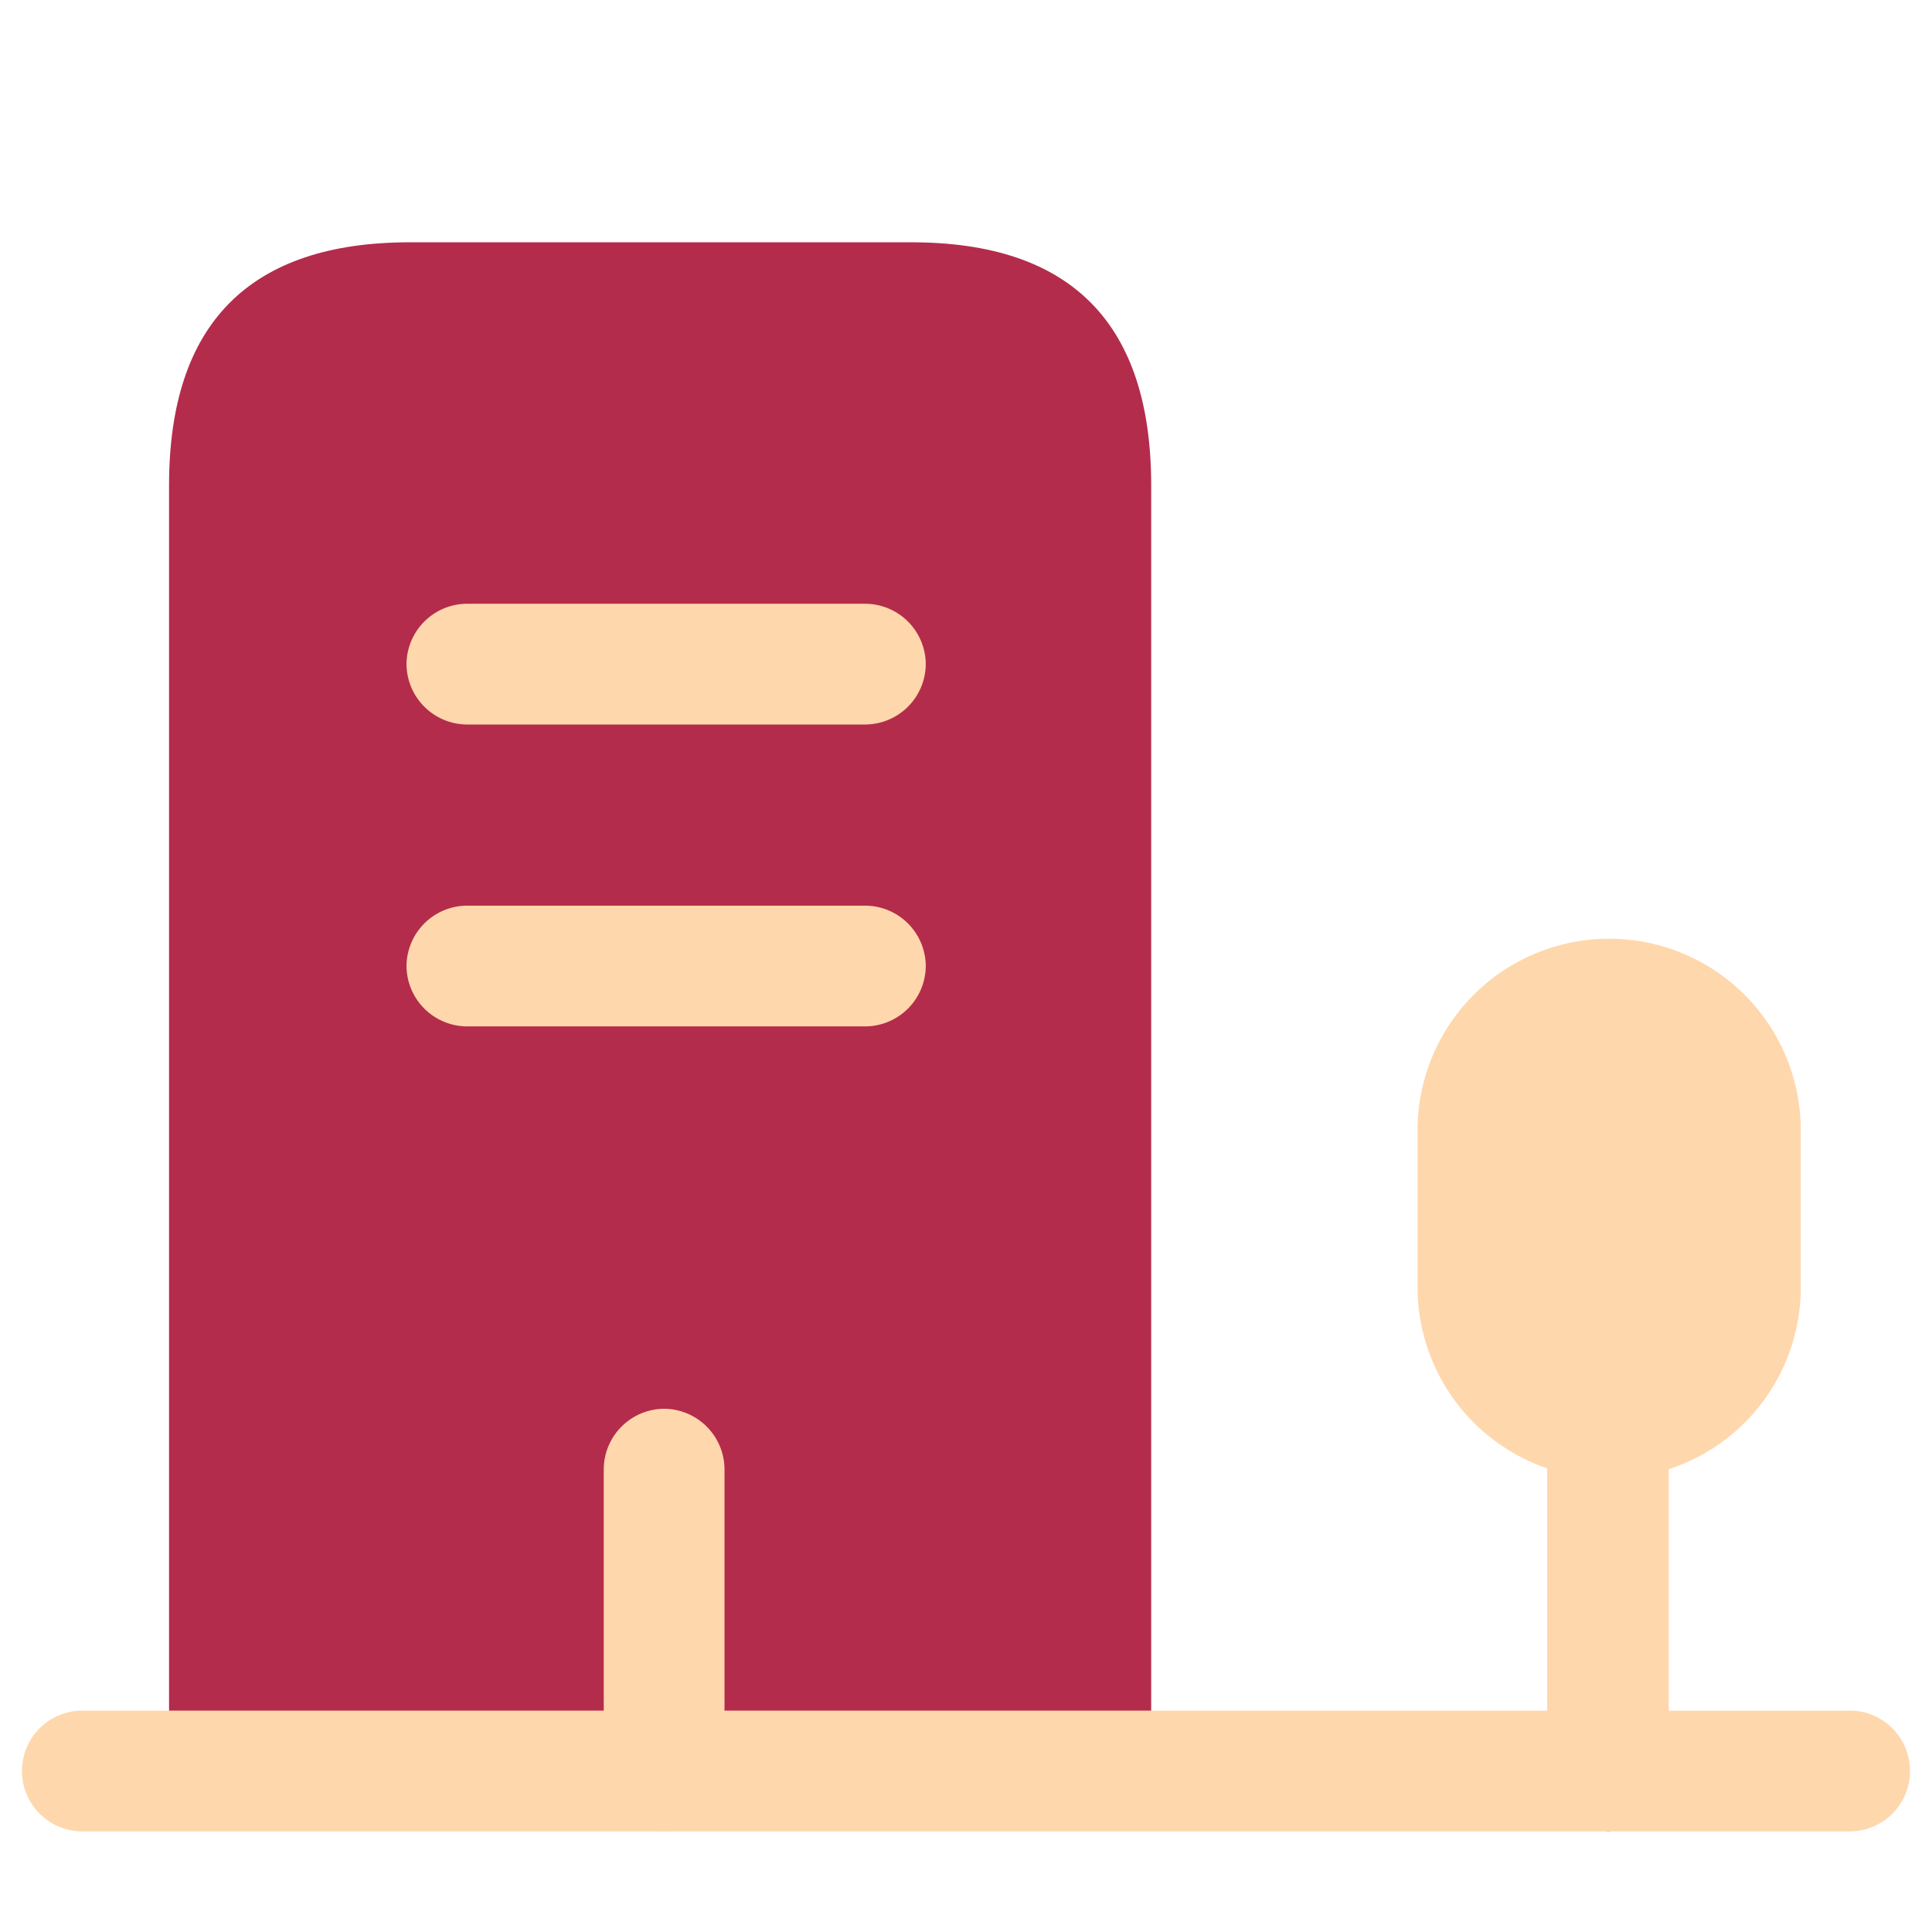 <svg xmlns="http://www.w3.org/2000/svg" width="34" height="34" viewBox="0 0 34 34">
  <g id="vuesax_bulk_building-4" data-name="vuesax/bulk/building-4" transform="translate(-620 -188)">
    <g id="building-4" transform="translate(620 188)">
      <path id="Vector" d="M0,0H34V34H0Z" fill="none" opacity="0"/>
      <path id="Vector-2" data-name="Vector" d="M0,26.9V4.278C0,1.431,1.417,0,4.236,0h8.826c2.819,0,4.222,1.431,4.222,4.278V26.9" transform="translate(2.975 4.264)" fill="#b42c4b"/>
      <g id="Group" transform="translate(7.154 10.625)">
        <path id="Vector-3" data-name="Vector" d="M8.075,2.125H1.063A1.07,1.07,0,0,1,0,1.063,1.07,1.07,0,0,1,1.063,0H8.075A1.07,1.07,0,0,1,9.138,1.063,1.07,1.07,0,0,1,8.075,2.125Z" fill="#ffd7ac"/>
      </g>
      <g id="Group-2" data-name="Group" transform="translate(7.154 15.938)">
        <path id="Vector-4" data-name="Vector" d="M8.075,2.125H1.063A1.07,1.07,0,0,1,0,1.063,1.07,1.07,0,0,1,1.063,0H8.075A1.07,1.07,0,0,1,9.138,1.063,1.07,1.07,0,0,1,8.075,2.125Z" fill="#ffd7ac"/>
      </g>
      <g id="Group-3" data-name="Group" transform="translate(10.625 24.792)">
        <path id="Vector-5" data-name="Vector" d="M1.063,7.438A1.07,1.07,0,0,1,0,6.375V1.063A1.07,1.07,0,0,1,1.063,0,1.07,1.07,0,0,1,2.125,1.063V6.375A1.07,1.07,0,0,1,1.063,7.438Z" fill="#ffd7ac"/>
      </g>
      <path id="Vector-6" data-name="Vector" d="M32.229,13.643H29.013V9.393a3.361,3.361,0,0,0,2.323-3.188V3.372a3.372,3.372,0,0,0-6.743,0V6.205a3.369,3.369,0,0,0,2.281,3.173v4.264H1.063a1.063,1.063,0,0,0,0,2.125H27.88c.028,0,.042.014.071.014s.043-.014.071-.014h4.207a1.063,1.063,0,0,0,0-2.125Z" transform="translate(0.354 16.462)" fill="#ffd7ac"/>
    </g>
  </g>
</svg>
